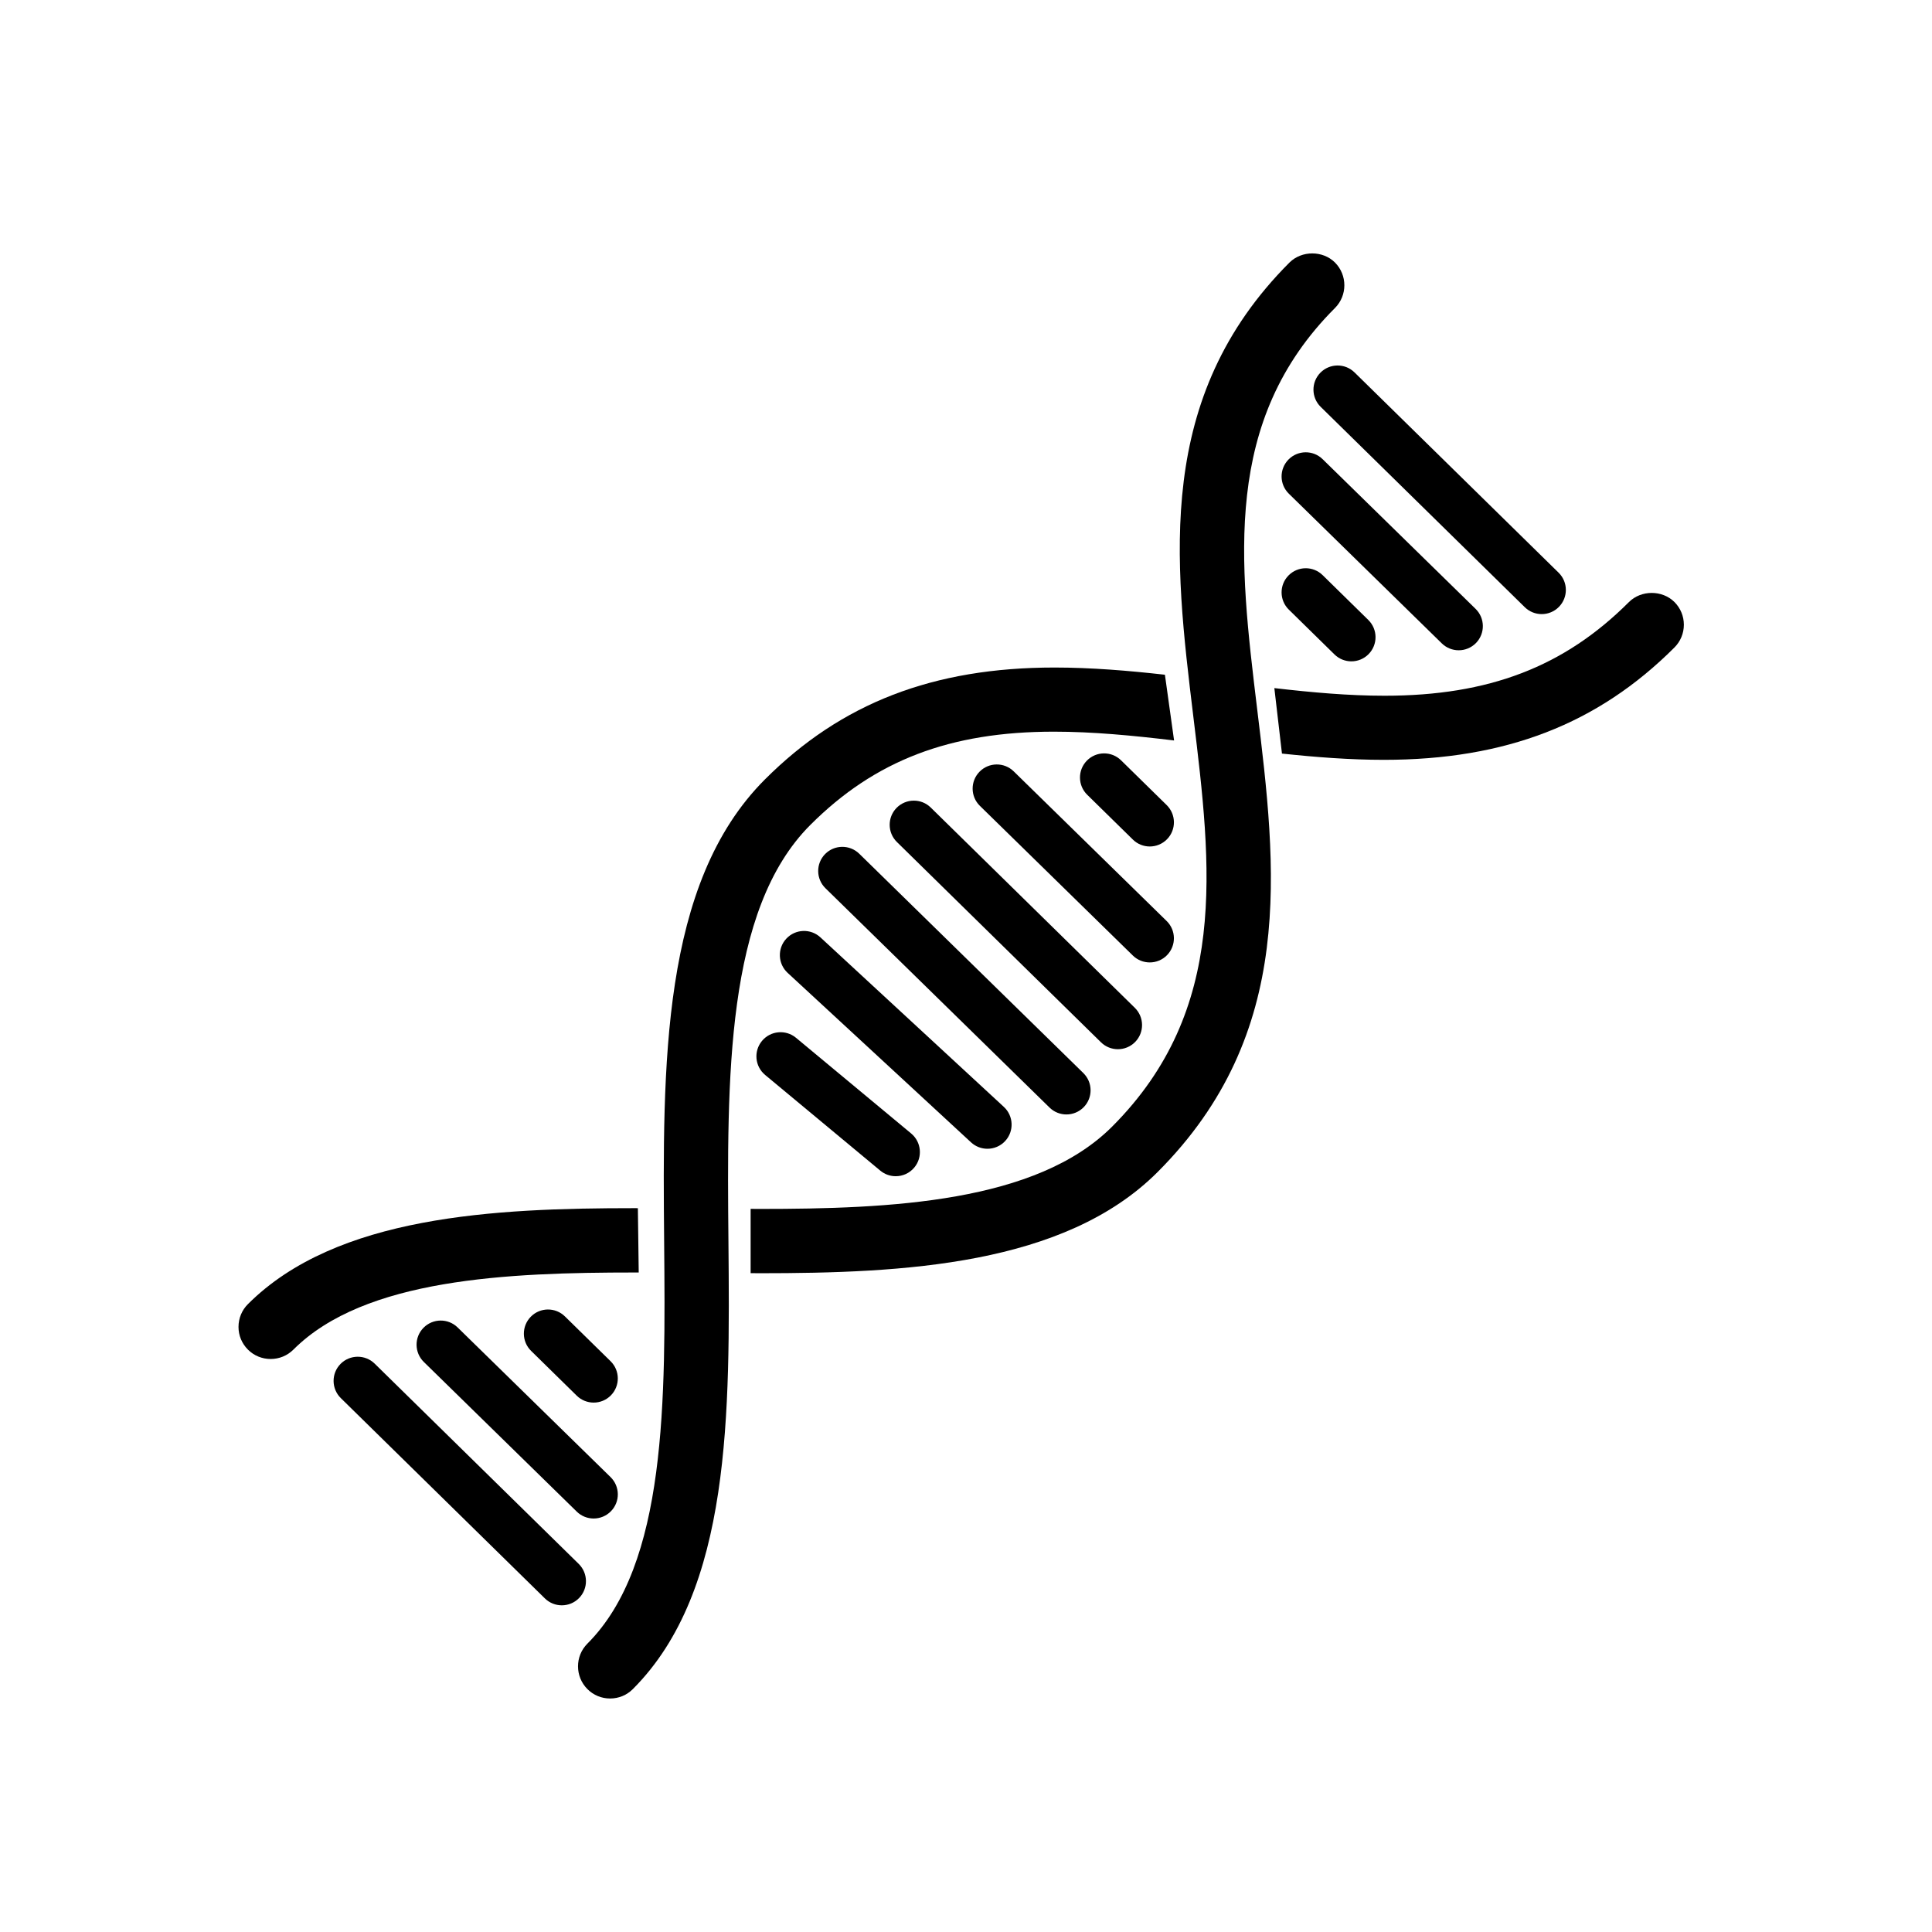 <svg xmlns="http://www.w3.org/2000/svg" xmlns:xlink="http://www.w3.org/1999/xlink" version="1.1" x="0px" y="0px" viewBox="0 0 100 100" enable-background="new 0 0 100 100" xml:space="preserve"><path d="M33.06,65.863l-0.044-3.328c-0.064,0-0.128-0.001-0.192-0.001c-7.211,0-15.407,0.384-19.992,4.968  c-0.313,0.313-0.486,0.731-0.487,1.176s0.173,0.863,0.489,1.179c0.314,0.313,0.731,0.484,1.176,0.484  c0.444,0,0.861-0.172,1.177-0.486c3.682-3.684,11.105-3.991,17.663-3.991C32.918,65.863,32.99,65.863,33.06,65.863z"></path><path d="M69.099,15.941c0.647-0.649,0.646-1.703-0.001-2.353c-0.627-0.627-1.719-0.629-2.354,0  c-6.981,6.984-5.962,15.381-4.977,23.505c0.949,7.802,1.845,15.171-4.206,21.223c-3.929,3.929-11.473,4.258-18.236,4.258  c-0.158,0-0.316-0.003-0.473-0.003v3.327c0.157,0,0.315,0.004,0.472,0.004c7.43,0,15.76-0.405,20.588-5.232  c7.199-7.198,6.161-15.728,5.157-23.979C64.14,29.022,63.262,21.778,69.099,15.941z"></path><path d="M41.942,42.699c3.338-3.339,7.226-4.828,12.605-4.828c2.021,0,4.081,0.199,6.223,0.455l-0.474-3.402  c-1.897-0.213-3.816-0.373-5.716-0.373c-6.275,0-11.039,1.841-14.991,5.795c-5.376,5.377-5.293,14.807-5.213,23.953  c0.073,8.188,0.147,16.655-3.972,20.775c-0.648,0.648-0.648,1.702,0,2.353c0.313,0.314,0.73,0.487,1.176,0.487  c0.444,0,0.863-0.173,1.176-0.487c5.107-5.106,5.026-14.285,4.948-23.175C37.629,55.814,37.551,47.089,41.942,42.699z"></path><path d="M86.668,31.16c-0.628-0.626-1.72-0.628-2.353,0.001c-3.354,3.354-7.255,4.85-12.649,4.85c-1.859,0-3.752-0.169-5.706-0.395  l0.394,3.389c1.755,0.187,3.523,0.324,5.277,0.324c6.293,0,11.07-1.849,15.037-5.815c0.314-0.314,0.488-0.733,0.488-1.179  C87.156,31.891,86.982,31.474,86.668,31.16z"></path><path d="M39.44,53.878c-0.441,0.531-0.368,1.319,0.163,1.761l5.962,4.954c0.233,0.193,0.517,0.288,0.798,0.288  c0.358,0,0.715-0.153,0.962-0.451c0.441-0.531,0.368-1.319-0.163-1.761L41.2,53.715C40.67,53.276,39.882,53.346,39.44,53.878z"></path><path d="M51.11,59.46c0.336,0,0.672-0.135,0.918-0.401c0.469-0.507,0.438-1.298-0.069-1.767l-9.494-8.774  c-0.507-0.469-1.298-0.437-1.767,0.069c-0.469,0.507-0.438,1.298,0.069,1.767l9.494,8.774C50.502,59.351,50.807,59.46,51.11,59.46z"></path><path d="M55.198,57.684c0.324,0,0.648-0.126,0.894-0.376c0.482-0.493,0.475-1.284-0.02-1.768L44.474,44.188  c-0.494-0.481-1.284-0.473-1.768,0.019c-0.483,0.494-0.474,1.285,0.019,1.768l11.599,11.352  C54.567,57.565,54.883,57.684,55.198,57.684z"></path><path d="M57.862,54.307c0.324,0,0.647-0.125,0.893-0.374c0.483-0.493,0.476-1.284-0.017-1.769L48.175,41.798  c-0.492-0.483-1.283-0.475-1.768,0.017c-0.483,0.493-0.476,1.284,0.017,1.768l10.563,10.367  C57.23,54.188,57.546,54.307,57.862,54.307z"></path><path d="M60.405,49.439c0.482-0.493,0.474-1.285-0.02-1.768l-7.917-7.747c-0.493-0.481-1.284-0.474-1.768,0.02  c-0.482,0.493-0.475,1.285,0.02,1.768l7.917,7.747c0.243,0.238,0.559,0.356,0.874,0.356C59.836,49.815,60.16,49.69,60.405,49.439z"></path><path d="M60.387,41.671l-2.362-2.318c-0.492-0.483-1.283-0.477-1.768,0.017c-0.483,0.493-0.476,1.284,0.018,1.768l2.362,2.318  c0.243,0.239,0.559,0.358,0.875,0.358c0.324,0,0.647-0.125,0.893-0.375C60.888,42.946,60.88,42.155,60.387,41.671z"></path><path d="M29.955,80.948L19.392,70.581c-0.492-0.481-1.283-0.475-1.768,0.017c-0.483,0.493-0.476,1.284,0.017,1.769l10.563,10.367  c0.243,0.238,0.56,0.357,0.875,0.357c0.324,0,0.647-0.125,0.892-0.374C30.455,82.224,30.447,81.433,29.955,80.948z"></path><path d="M21.918,68.728c-0.483,0.493-0.474,1.284,0.02,1.768l7.916,7.746c0.243,0.238,0.559,0.356,0.874,0.356  c0.324,0,0.648-0.126,0.894-0.376c0.483-0.493,0.474-1.284-0.02-1.768l-7.916-7.746C23.193,68.226,22.403,68.234,21.918,68.728z"></path><path d="M30.728,72.598c0.324,0,0.647-0.125,0.892-0.374c0.483-0.493,0.476-1.284-0.017-1.768l-2.362-2.318  c-0.492-0.484-1.284-0.477-1.768,0.016c-0.483,0.493-0.476,1.284,0.017,1.768l2.362,2.318  C30.095,72.479,30.412,72.598,30.728,72.598z"></path><path d="M68.342,19.292c-0.483,0.493-0.476,1.284,0.017,1.768l10.563,10.368c0.244,0.239,0.56,0.358,0.876,0.358  c0.324,0,0.647-0.125,0.893-0.375c0.483-0.493,0.476-1.284-0.017-1.768L70.11,19.276C69.616,18.792,68.826,18.8,68.342,19.292z"></path><path d="M75.502,33.658c0.324,0,0.648-0.125,0.894-0.375c0.482-0.494,0.474-1.285-0.02-1.768l-7.917-7.748  c-0.493-0.482-1.283-0.474-1.768,0.019c-0.482,0.494-0.475,1.285,0.02,1.768l7.917,7.748C74.871,33.539,75.187,33.658,75.502,33.658  z"></path><path d="M66.692,29.787c-0.483,0.493-0.476,1.284,0.018,1.768l2.362,2.318c0.243,0.239,0.559,0.358,0.875,0.358  c0.324,0,0.647-0.125,0.893-0.375c0.483-0.493,0.476-1.284-0.018-1.768L68.46,29.77C67.968,29.286,67.177,29.294,66.692,29.787z"></path></svg>